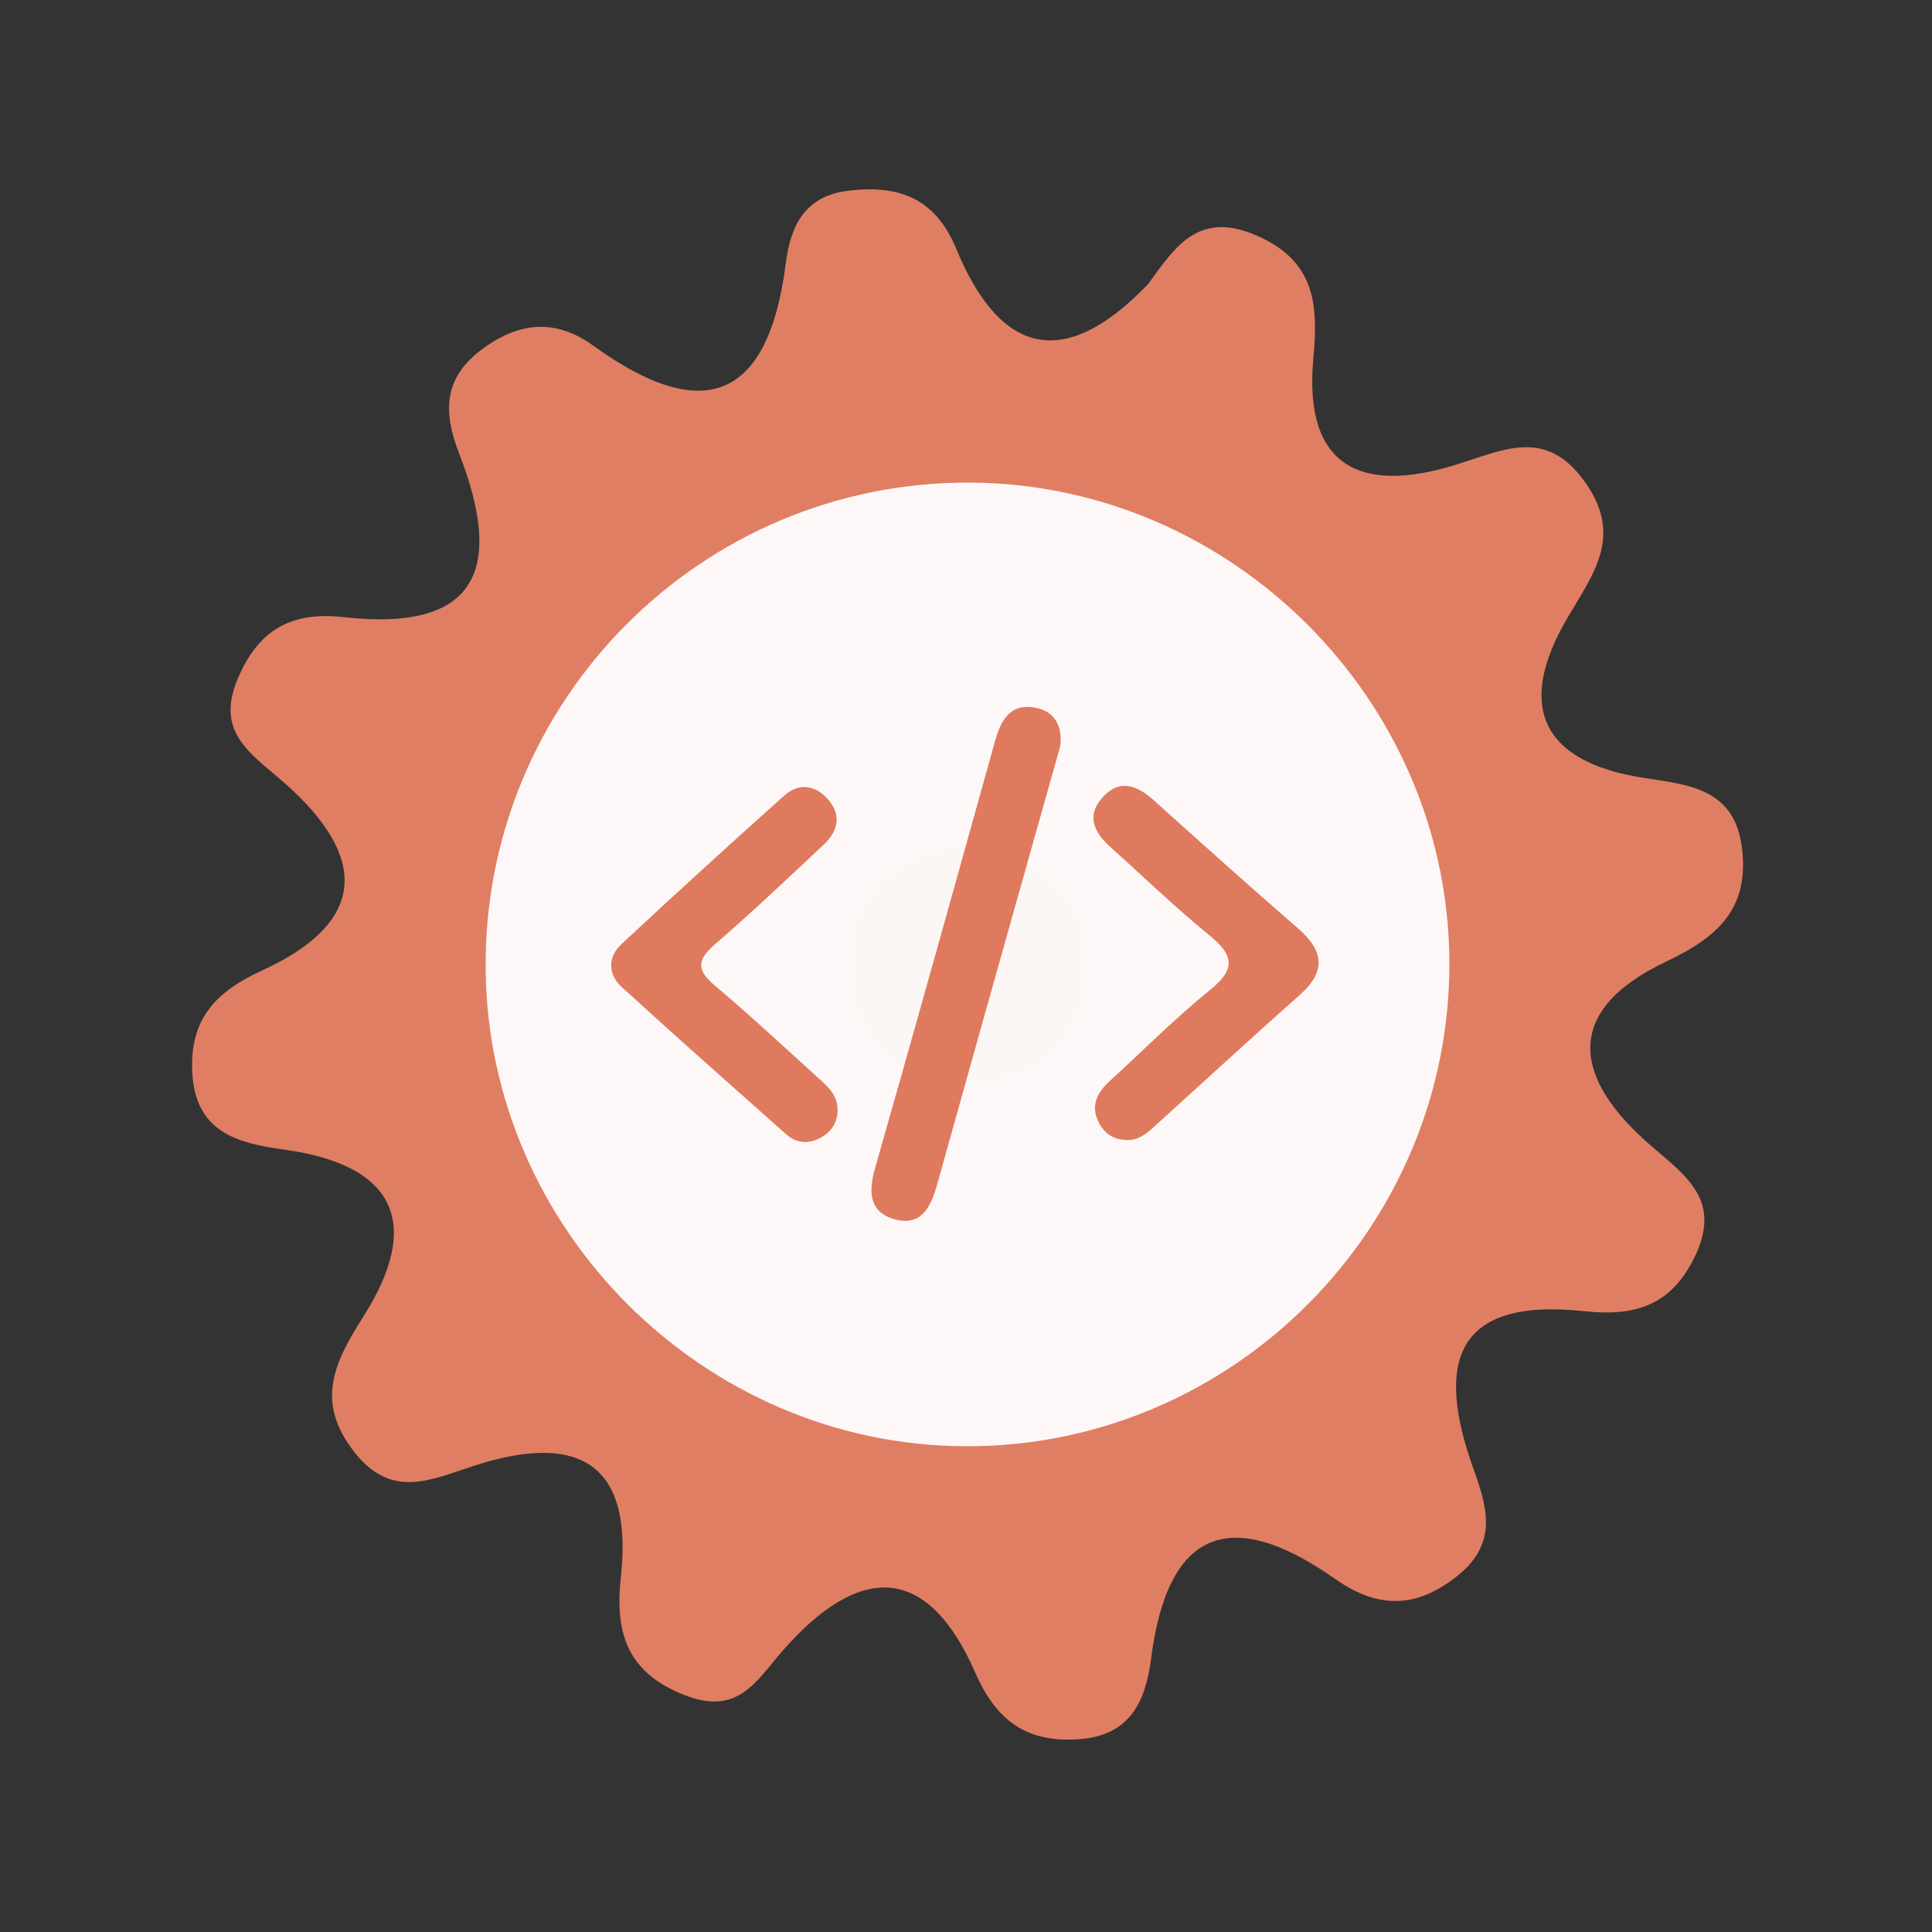 <?xml version="1.0" encoding="utf-8"?>
<!-- Generator: Adobe Illustrator 26.0.1, SVG Export Plug-In . SVG Version: 6.00 Build 0)  -->
<svg version="1.1" id="Calque_1" xmlns="http://www.w3.org/2000/svg" xmlns:xlink="http://www.w3.org/1999/xlink" x="0px" y="0px"
	 viewBox="0 0 400 400" style="enable-background:new 0 0 400 400;" xml:space="preserve">
<rect x="0" y="0" width="400" height="400" fill="#333333" stroke="none"/>
<style type="text/css">
	.st0{fill:#E07E64;}
	.st1{fill:#FDF8F7;}
	.st2{fill:#FCF6F4;}
	.st3{fill:#DF7A5F;}
</style>
<g>
	<g>
		<g>
			<path class="st0" d="M237.741,58.764c5.518-7.572,10.319-15.282,22.449-9.989c12.381,5.403,12.701,14.632,11.711,25.596
				c-2.01,22.408,9.993,27.75,28.978,22.017c10.106-3.048,19.149-8.235,27.413,3.608c7.724,11.072,1.634,18.723-3.816,28.007
				c-10.37,17.67-5.841,29.639,15.644,33.018c9.19,1.449,19.052,2.019,20.549,14.656c1.482,12.471-5.015,18.334-15.644,23.377
				c-21.975,10.417-19.07,24.531-3.055,38.288c7.411,6.367,14.488,11.332,8.885,22.905c-4.995,10.337-12.74,12.314-22.949,11.217
				c-26.718-2.882-30.679,10.695-22.938,32.363c2.863,8.017,5.33,15.544-3.138,22.362c-8.634,6.962-16.632,6.877-25.413,0.705
				c-21.452-15.08-34.637-10.451-38.076,16.398c-1.156,9.013-4.371,15.991-14.82,16.782c-10.636,0.81-17.113-3.533-21.548-13.66
				c-10.28-23.504-24.59-22.183-39.955-4.621c-5.444,6.221-9.16,13.451-20.098,9.23c-12.223-4.714-14.637-13.082-13.374-24.589
				c2.64-24.169-9.518-29.708-30.268-23.001c-8.991,2.9-17.233,7.131-25.004-2.913c-8.067-10.423-4.053-18.458,2-28.009
				c12.158-19.182,6.608-31.304-16.341-34.478c-9.751-1.354-18.479-3.544-19.123-15.998c-0.574-10.935,4.738-16.659,14.439-21.103
				c24-11.009,20.507-25.501,3.237-40.054c-6.676-5.621-12.631-10.043-8.246-20.397c4.375-10.334,11.324-13.898,21.95-12.707
				c28.202,3.156,32.951-10.516,23.898-33.798c-3.277-8.417-3.536-15.701,4.97-21.852c7.867-5.702,15.241-5.994,22.832-0.516
				c22.939,16.545,36.223,11.052,39.806-17.14c0.999-7.849,4.015-13.898,12.917-14.978c10.305-1.249,17.975,1.388,22.357,11.999
				C207.234,73.919,220.679,76.638,237.741,58.764z"/>
			<path class="st1" d="M300.076,198.691c0.49,55.42-44.98,101.05-100.37,100.74c-54.01-0.3-98.69-44.85-99.16-98.84
				c-0.48-55.59,44.71-100.95,100.3-100.67C254.876,100.181,299.596,144.711,300.076,198.691z"/>
			<path class="st2" d="M201.566,174.821c13.89,2.81,23.26,10.52,22.99,24.77c-0.29,15.63-10.01,25.07-25.68,24.3
				c-13.94-0.68-23.04-9.88-22.84-24.11C176.256,184.041,186.426,176.281,201.566,174.821z"/>
			<g>
				<g>
					<g>
						<path class="st3" d="M219.515,154.478c-3.03,10.753-6.037,21.41-9.032,32.067c-5.466,19.455-10.952,38.902-16.366,58.373
							c-1.279,4.603-3.106,9.073-8.823,7.536c-5.452-1.467-5.505-5.764-4.08-10.748c8.373-29.276,16.537-58.614,24.701-87.949
							c1.216-4.371,2.982-8.18,8.312-7.261C218.417,147.217,220.012,150.383,219.515,154.478z"/>
						<path class="st3" d="M173.4,229.604c0.101,2.816-1.326,4.808-3.665,6.039c-2.407,1.268-4.913,1.035-6.974-0.799
							c-11.387-10.113-22.793-20.207-34.033-30.481c-2.869-2.623-2.942-6.2-0.09-8.862c11.13-10.391,22.397-20.643,33.749-30.795
							c2.885-2.578,6.227-2.278,8.885,0.61c3.04,3.303,2.304,6.699-0.699,9.526c-7.461,7.025-14.922,14.058-22.661,20.768
							c-3.682,3.194-3.624,5.315,0.068,8.422c7.199,6.064,14.091,12.493,21.066,18.818
							C171.076,224.693,173.349,226.451,173.4,229.604z"/>
						<path class="st3" d="M233.091,236.017c-2.805-0.071-4.721-1.598-5.793-4.022c-1.448-3.274-0.052-5.873,2.395-8.11
							c6.948-6.358,13.598-13.084,20.909-18.988c5.505-4.447,4.639-7.304-0.309-11.334c-7.077-5.768-13.661-12.143-20.456-18.253
							c-3.243-2.918-4.975-6.314-1.692-10.079c3.57-4.09,7.229-2.703,10.785,0.501c9.885,8.892,19.777,17.776,29.821,26.487
							c5.327,4.62,5.887,8.863,0.369,13.758c-10.153,9.006-20.14,18.2-30.196,27.318
							C237.258,234.805,235.548,236.206,233.091,236.017z"/>
					</g>
				</g>
			</g>
		</g>
	</g>
</g>
<g>
</g>
<g>
</g>
<g>
</g>
<g>
</g>
<g>
</g>
<g>
</g>
<g>
</g>
<g>
</g>
<g>
</g>
<g>
</g>
<g>
</g>
<g>
</g>
<g>
</g>
<g>
</g>
<g>
</g>
</svg>

